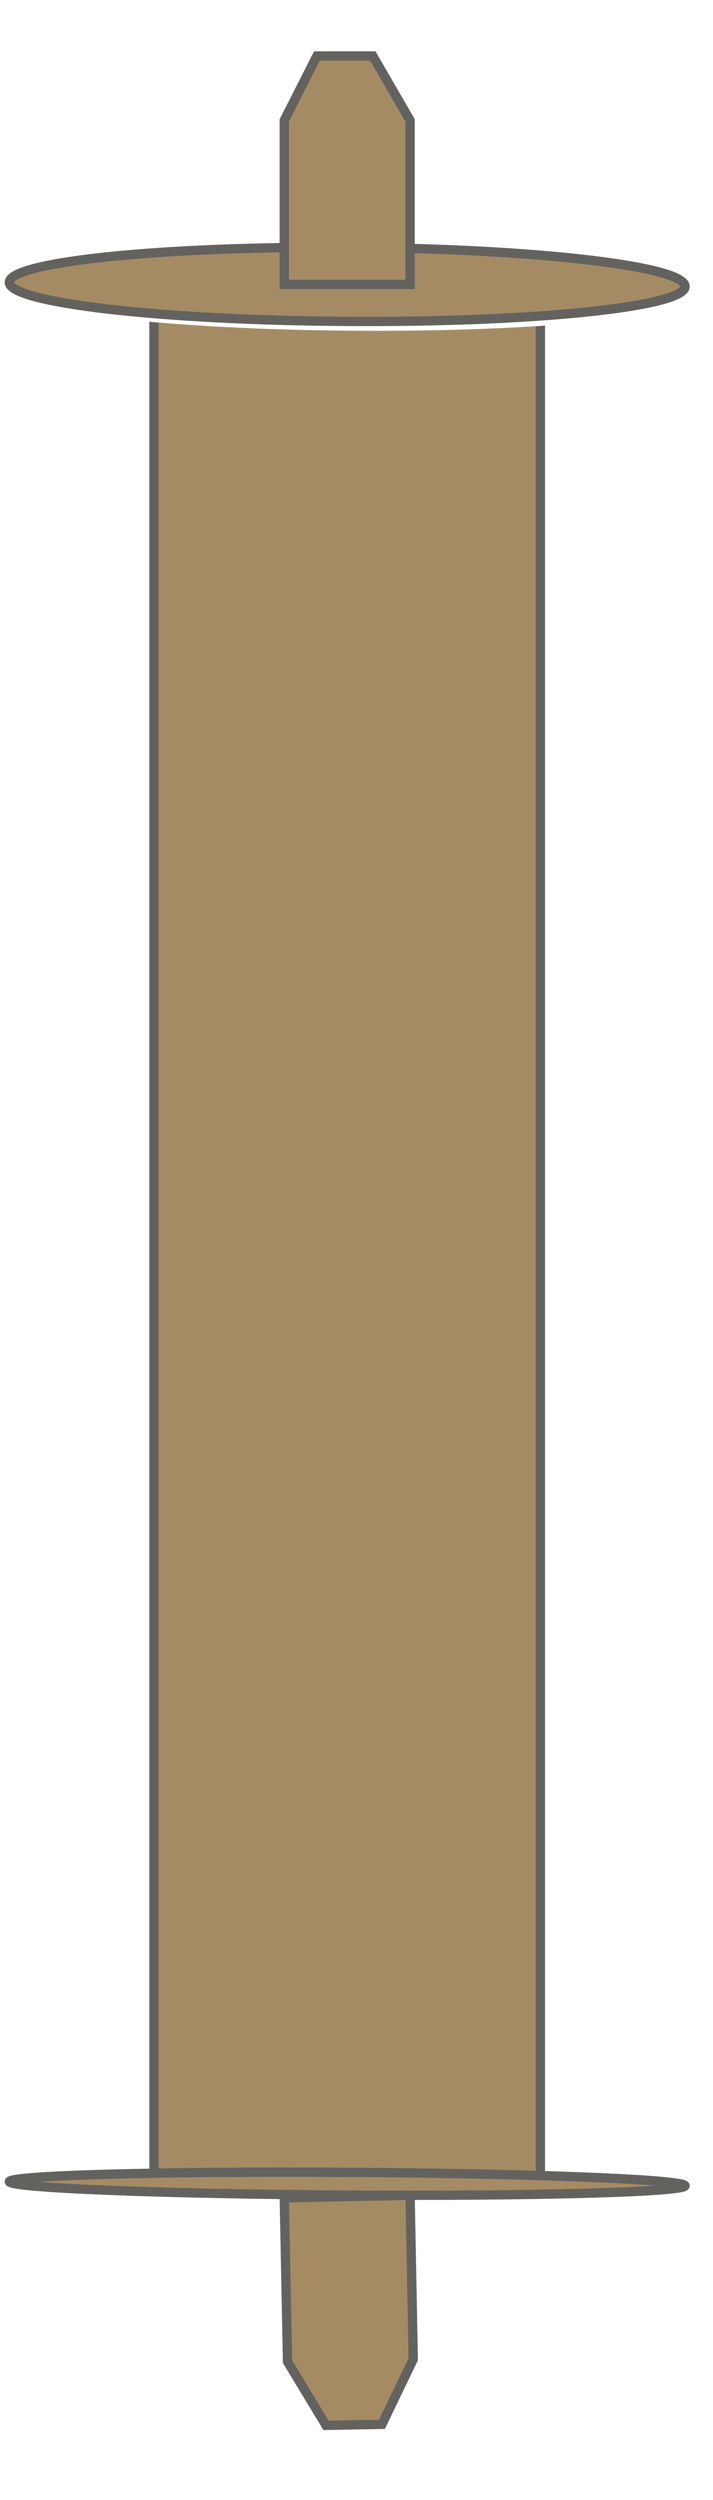 <?xml version="1.0" encoding="UTF-8" standalone="no"?>
<!DOCTYPE svg PUBLIC "-//W3C//DTD SVG 1.1//EN" "http://www.w3.org/Graphics/SVG/1.1/DTD/svg11.dtd">
<svg version="1.1" xmlns="http://www.w3.org/2000/svg" xmlns:xlink="http://www.w3.org/1999/xlink" preserveAspectRatio="xMidYMid meet" viewBox="269.861 176 76.499 258.164" width="72.5" height="254.16"><defs><path d="M286.38 202.97L327.84 202.97L327.84 405.24L286.38 405.24L286.38 202.97Z" id="a1vdp2azqs"></path><path d="M343.36 201.72C343.37 199.53 327.14 197.65 307.14 197.53C287.13 197.4 270.87 199.08 270.86 201.28C270.85 203.47 287.08 205.35 307.09 205.47C327.09 205.6 343.35 203.92 343.36 201.72Z" id="g3gkdFBZpS"></path><path d="M313.86 201.5L313.86 183.91L309.86 177L303.86 177L300.36 183.91L300.36 201.5L313.86 201.5Z" id="a7ggHMXKr"></path><path d="M343.36 405.46C343.36 404.79 327.12 404.14 307.12 404.02C287.11 403.9 270.87 404.34 270.86 405.02C270.86 405.69 287.1 406.34 307.1 406.46C327.11 406.59 343.36 406.14 343.36 405.46Z" id="aQa501Oec"></path><path d="M300.36 406.75L300.71 424.33L304.84 431.16L310.84 431.05L314.2 424.07L313.86 406.48L300.36 406.75Z" id="a70y726M73"></path></defs><g><g><g><filter id="shadow1798878" x="277.38" y="193.97" width="60.45" height="221.27" filterUnits="userSpaceOnUse" primitiveUnits="userSpaceOnUse"><feFlood></feFlood><feComposite in2="SourceAlpha" operator="in"></feComposite><feGaussianBlur stdDeviation="1"></feGaussianBlur><feOffset dx="1" dy="1" result="afterOffset"></feOffset><feFlood flood-color="#000000" flood-opacity="0.5"></feFlood><feComposite in2="afterOffset" operator="in"></feComposite><feMorphology operator="dilate" radius="1"></feMorphology><feComposite in2="SourceAlpha" operator="out"></feComposite></filter><path d="M286.38 202.97L327.84 202.97L327.84 405.24L286.38 405.24L286.38 202.97Z" id="ai4qSOPjJ" fill="white" fill-opacity="1" filter="url(#shadow1798878)"></path></g><use xlink:href="#a1vdp2azqs" opacity="1" fill="#a58b64" fill-opacity="1"></use><g><use xlink:href="#a1vdp2azqs" opacity="1" fill-opacity="0" stroke="#63625f" stroke-width="1" stroke-opacity="1"></use></g></g><g><g><filter id="shadow12426071" x="261.86" y="188.52" width="91.5" height="26.96" filterUnits="userSpaceOnUse" primitiveUnits="userSpaceOnUse"><feFlood></feFlood><feComposite in2="SourceAlpha" operator="in"></feComposite><feGaussianBlur stdDeviation="1"></feGaussianBlur><feOffset dx="1" dy="1" result="afterOffset"></feOffset><feFlood flood-color="#000000" flood-opacity="0.5"></feFlood><feComposite in2="afterOffset" operator="in"></feComposite><feMorphology operator="dilate" radius="1"></feMorphology><feComposite in2="SourceAlpha" operator="out"></feComposite></filter><path d="M343.36 201.72C343.37 199.53 327.14 197.65 307.14 197.53C287.13 197.4 270.87 199.08 270.86 201.28C270.85 203.47 287.08 205.35 307.09 205.47C327.09 205.6 343.35 203.92 343.36 201.72Z" id="bjDcgx6hL" fill="white" fill-opacity="1" filter="url(#shadow12426071)"></path></g><use xlink:href="#g3gkdFBZpS" opacity="1" fill="#a58b64" fill-opacity="1"></use><g><use xlink:href="#g3gkdFBZpS" opacity="1" fill-opacity="0" stroke="#63625f" stroke-width="1" stroke-opacity="1"></use></g></g><g><use xlink:href="#a7ggHMXKr" opacity="1" fill="#a58b64" fill-opacity="1"></use><g><use xlink:href="#a7ggHMXKr" opacity="1" fill-opacity="0" stroke="#63625f" stroke-width="1" stroke-opacity="1"></use></g></g><g><g><filter id="shadow7699083" x="261.86" y="395" width="91.5" height="21.48" filterUnits="userSpaceOnUse" primitiveUnits="userSpaceOnUse"><feFlood></feFlood><feComposite in2="SourceAlpha" operator="in"></feComposite><feGaussianBlur stdDeviation="1"></feGaussianBlur><feOffset dx="1" dy="1" result="afterOffset"></feOffset><feFlood flood-color="#000000" flood-opacity="0.5"></feFlood><feComposite in2="afterOffset" operator="in"></feComposite><feMorphology operator="dilate" radius="1"></feMorphology><feComposite in2="SourceAlpha" operator="out"></feComposite></filter><path d="M343.36 405.46C343.36 404.79 327.12 404.14 307.12 404.02C287.11 403.9 270.87 404.34 270.86 405.02C270.86 405.69 287.1 406.34 307.1 406.46C327.11 406.59 343.36 406.14 343.36 405.46Z" id="a12riAUZR3" fill="white" fill-opacity="1" filter="url(#shadow7699083)"></path></g><use xlink:href="#aQa501Oec" opacity="1" fill="#a58b64" fill-opacity="1"></use><g><use xlink:href="#aQa501Oec" opacity="1" fill-opacity="0" stroke="#63625f" stroke-width="1" stroke-opacity="1"></use></g></g><g><use xlink:href="#a70y726M73" opacity="1" fill="#a58b64" fill-opacity="1"></use><g><use xlink:href="#a70y726M73" opacity="1" fill-opacity="0" stroke="#63625f" stroke-width="1" stroke-opacity="1"></use></g></g></g></svg>